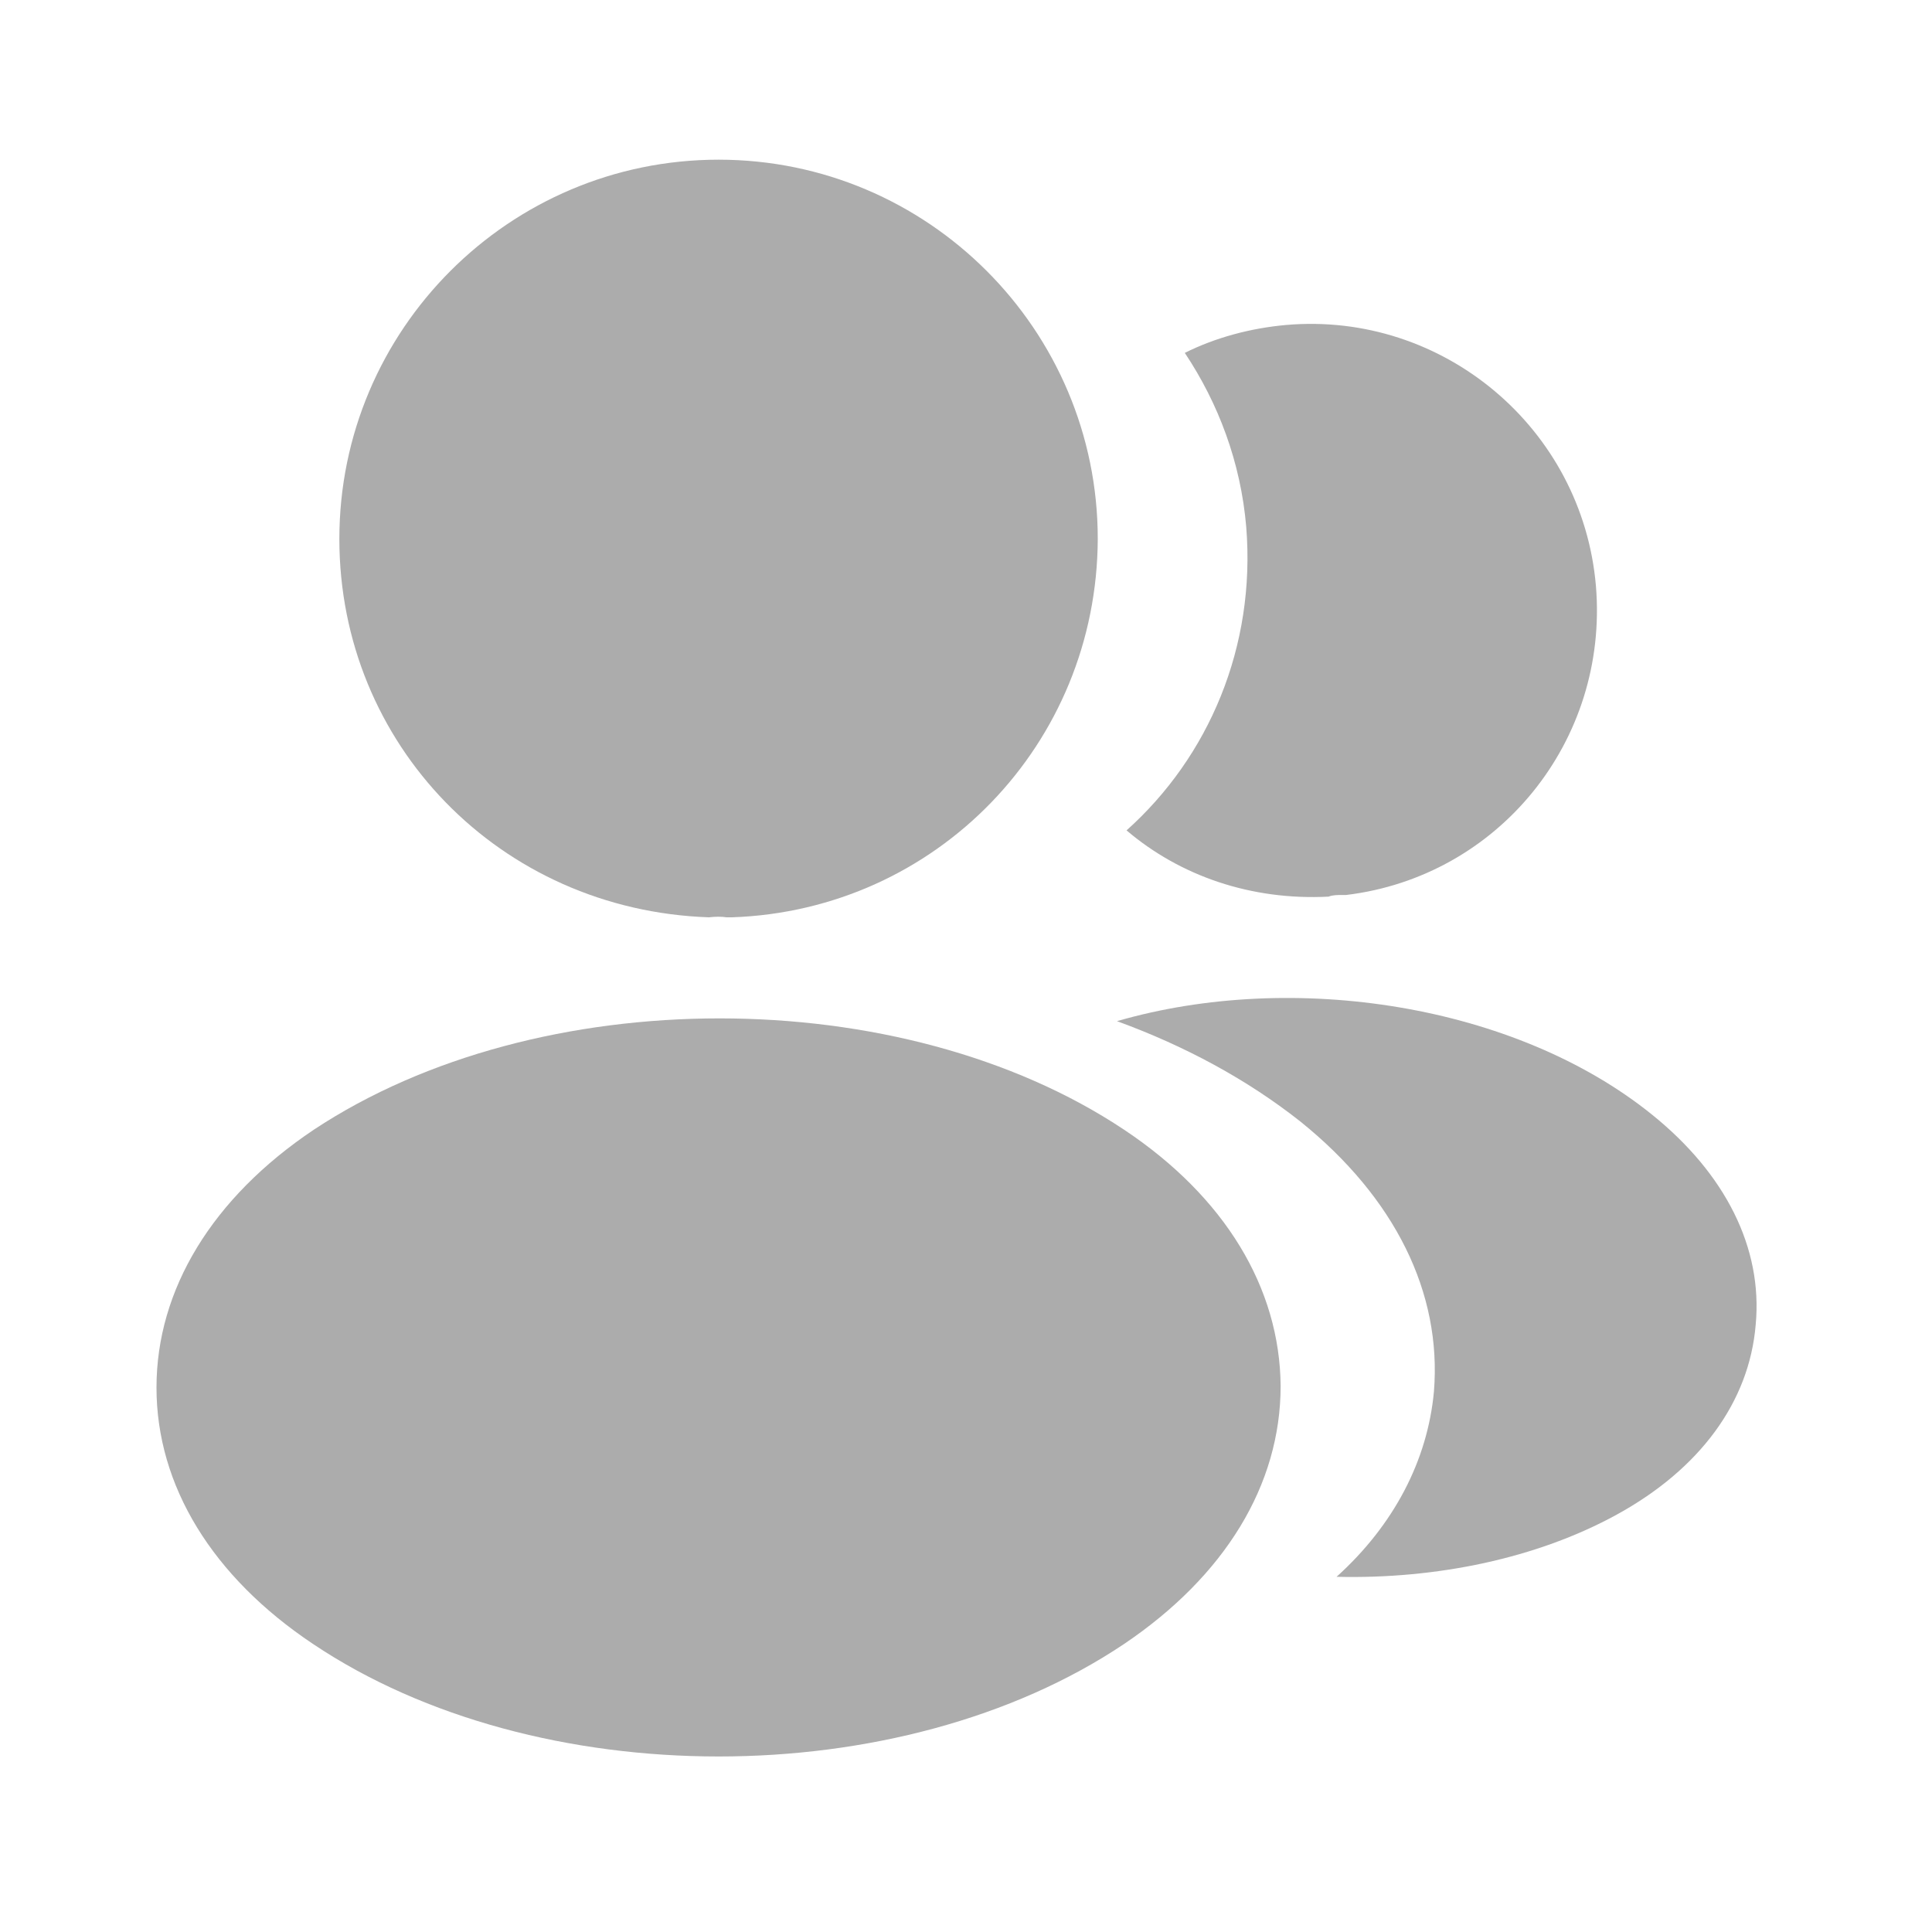 <svg width="20" height="20" viewBox="0 0 20 20" fill="none" xmlns="http://www.w3.org/2000/svg">
<path d="M7.439 1.653C5.273 1.653 3.513 3.413 3.513 5.579C3.513 7.703 5.174 9.422 7.339 9.496C7.405 9.488 7.472 9.488 7.521 9.496C7.538 9.496 7.546 9.496 7.563 9.496C7.571 9.496 7.571 9.496 7.579 9.496C9.695 9.422 11.356 7.703 11.364 5.579C11.364 3.413 9.604 1.653 7.439 1.653Z" fill="#ACACAC"/>
<path d="M11.637 11.695C9.331 10.158 5.571 10.158 3.248 11.695C2.199 12.398 1.62 13.348 1.62 14.364C1.62 15.381 2.199 16.323 3.24 17.018C4.397 17.794 5.918 18.183 7.439 18.183C8.959 18.183 10.48 17.794 11.637 17.018C12.679 16.315 13.257 15.373 13.257 14.348C13.249 13.331 12.679 12.389 11.637 11.695Z" fill="#ACACAC"/>
<path d="M16.521 6.066C16.654 7.67 15.513 9.075 13.934 9.265C13.926 9.265 13.926 9.265 13.918 9.265H13.893C13.844 9.265 13.794 9.265 13.753 9.282C12.951 9.323 12.215 9.067 11.662 8.596C12.513 7.835 13.001 6.695 12.901 5.455C12.844 4.785 12.612 4.174 12.265 3.653C12.579 3.496 12.943 3.397 13.315 3.364C14.935 3.223 16.381 4.43 16.521 6.066Z" fill="#ACACAC"/>
<path d="M18.175 13.712C18.109 14.513 17.596 15.208 16.737 15.679C15.91 16.133 14.869 16.348 13.836 16.323C14.431 15.786 14.778 15.117 14.844 14.406C14.927 13.381 14.439 12.398 13.464 11.612C12.91 11.174 12.265 10.827 11.563 10.571C13.389 10.042 15.687 10.397 17.101 11.538C17.861 12.15 18.249 12.918 18.175 13.712Z" fill="#ACACAC"/>
</svg>

